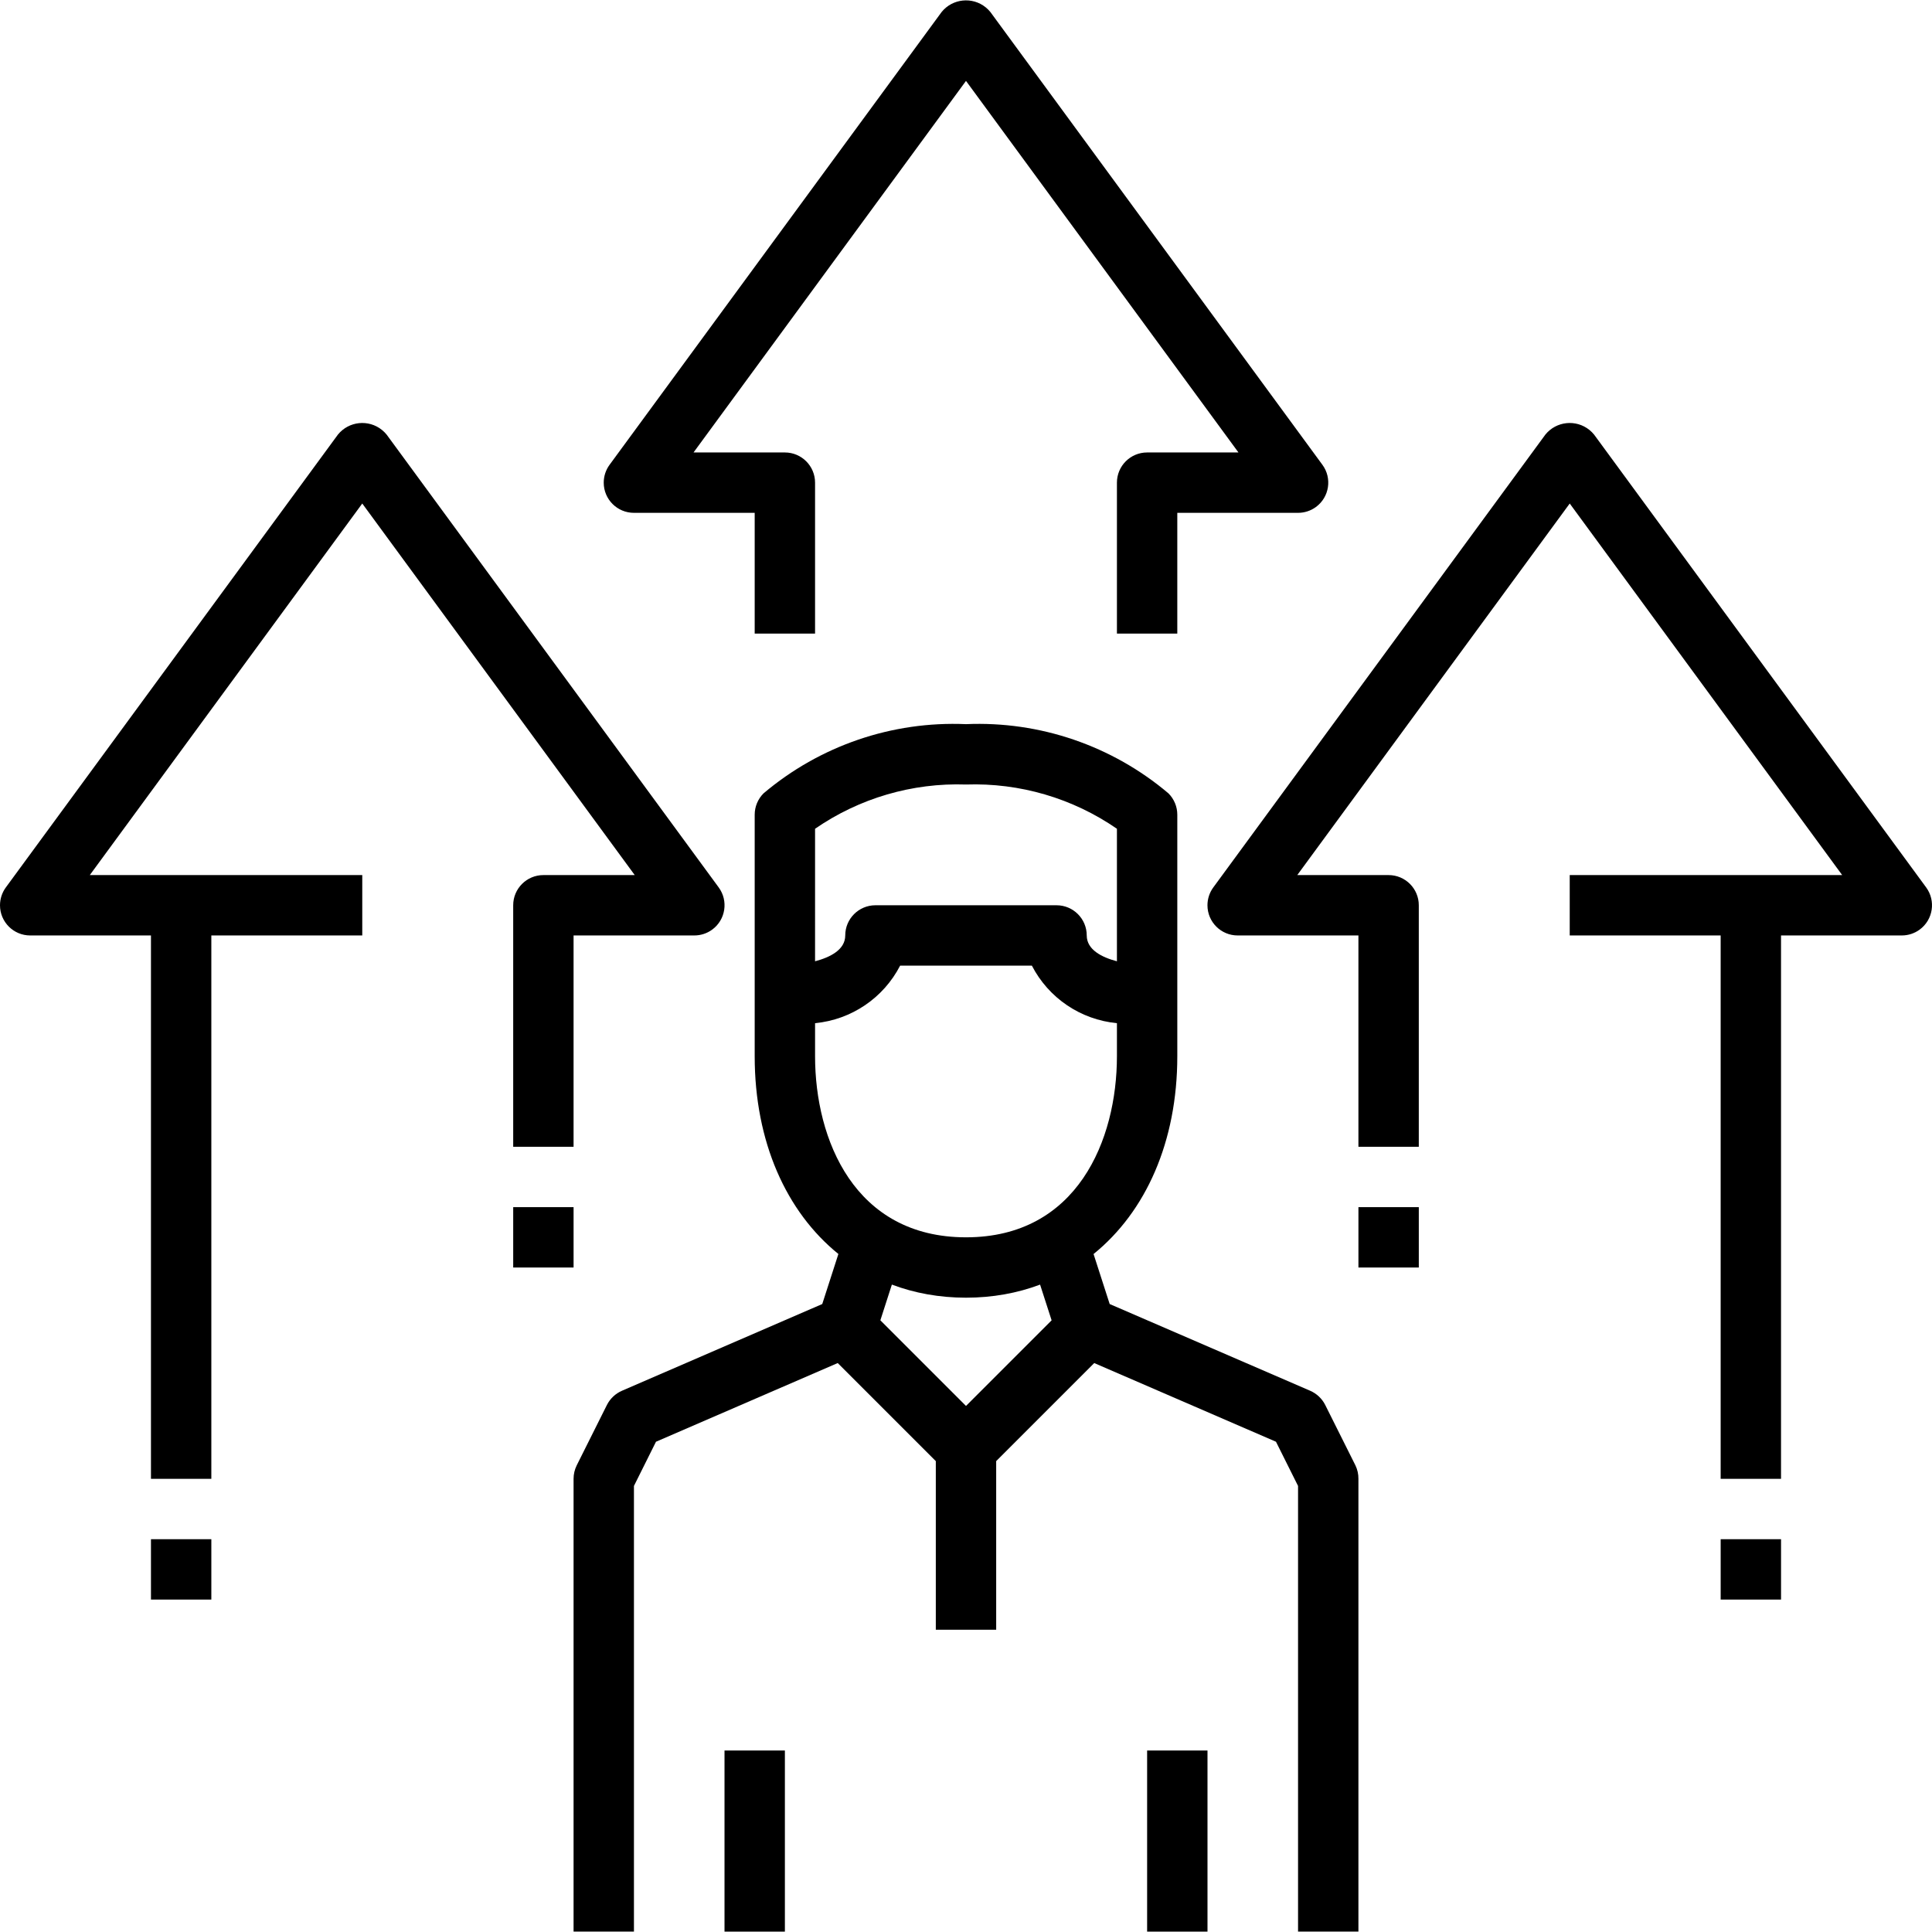 <?xml version="1.0" encoding="iso-8859-1"?>
<!-- Generator: Adobe Illustrator 19.0.0, SVG Export Plug-In . SVG Version: 6.00 Build 0)  -->
<svg version="1.1" id="Capa_1" xmlns="http://www.w3.org/2000/svg" xmlns:xlink="http://www.w3.org/1999/xlink" x="0px" y="0px"
	 viewBox="0 0 512.016 512.016" style="enable-background:new 0 0 512.016 512.016;" xml:space="preserve">
<g>
	<g>
		<rect x="40.009" y="407.917" width="16" height="16"/>
	</g>
</g>
<g>
	<g>
		<path d="M359.207,388.336l-8-16c-0.852-1.685-2.267-3.018-4-3.768l-53.12-22.976l-4.274-13.254
			c13.838-11.186,22.194-29.741,22.194-52.426v-16v-48c0-2.122-0.844-4.156-2.344-5.656c-14.943-12.642-34.101-19.192-53.656-18.344
			c-19.555-0.848-38.712,5.702-53.656,18.344c-1.5,1.5-2.344,3.534-2.344,5.656v48v16c0,22.678,8.351,41.229,22.182,52.416
			l-4.278,13.264l-53.064,22.976c-1.733,0.75-3.148,2.083-4,3.768l-8,16c-0.554,1.111-0.841,2.335-0.84,3.576v120h16V393.8
			l5.84-11.712l48.17-20.854l25.99,25.99v44.688h16v-44.688l25.987-25.987l48.165,20.851l5.848,11.712v118.112h16v-120
			C360.021,390.674,359.747,389.45,359.207,388.336z M216.007,219.64c11.729-8.101,25.754-12.213,40-11.728
			c14.247-0.486,28.271,3.626,40,11.728v35.117c-4-1.052-8-3.053-8-6.845c0-4.418-3.582-8-8-8h-48c-4.418,0-8,3.582-8,8
			c0,3.792-4,5.792-8,6.845V219.64z M256.008,372.6l-22.695-22.695l3.05-9.463c6.01,2.259,12.598,3.47,19.644,3.47
			c7.042,0,13.626-1.21,19.634-3.466l3.055,9.466L256.008,372.6z M256.007,327.912c-29.52,0-40-25.856-40-48v-8.752
			c9.619-0.917,18.113-6.661,22.544-15.248h34.912c4.431,8.587,12.925,14.331,22.544,15.248v8.752
			C296.007,302.056,285.527,327.912,256.007,327.912z"/>
	</g>
</g>
<g>
	<g>
		<rect x="192.009" y="463.917" width="16" height="48"/>
	</g>
</g>
<g>
	<g>
		<rect x="304.009" y="463.917" width="16" height="48"/>
	</g>
</g>
<g>
	<g>
		<path d="M350.463,123.176l-88-120c-0.363-0.448-0.772-0.857-1.221-1.221c-3.566-2.891-8.8-2.345-11.691,1.221l-88,120
			c-1.01,1.375-1.554,3.038-1.552,4.745c0.005,4.418,3.59,7.996,8.008,7.991h32v32h16v-40c0-4.418-3.582-8-8-8h-24.208
			l72.208-98.472l72.208,98.472h-24.208c-4.418,0-8,3.582-8,8v40h16v-32h32c1.707,0.002,3.369-0.542,4.745-1.552
			C352.313,131.744,353.079,126.737,350.463,123.176z"/>
	</g>
</g>
<g>
	<g>
		<path d="M510.463,235.176l-88-120c-0.363-0.448-0.772-0.857-1.221-1.221c-3.566-2.891-8.8-2.345-11.691,1.221l-88,120
			c-1.01,1.375-1.554,3.038-1.552,4.745c0.005,4.418,3.59,7.996,8.008,7.992h32v56h16v-64c0-4.418-3.582-8-8-8h-24.208
			l72.208-98.472l72.208,98.472h-24.208h-48v16h40v144h16v-144h32c1.707,0.002,3.369-0.542,4.745-1.552
			C512.313,243.744,513.079,238.737,510.463,235.176z"/>
	</g>
</g>
<g>
	<g>
		<path d="M190.464,235.176l-88-120c-0.363-0.448-0.772-0.857-1.221-1.221c-3.566-2.891-8.8-2.345-11.691,1.221l-88,120
			c-1.01,1.375-1.554,3.038-1.552,4.745c0.005,4.418,3.59,7.996,8.008,7.992h32v144h16v-144h40v-16h-48H23.799l72.208-98.472
			l72.209,98.471h-24.208c-4.418,0-8,3.582-8,8v64h16v-56h32c1.707,0.002,3.369-0.542,4.745-1.552
			C192.314,243.744,193.08,238.737,190.464,235.176z"/>
	</g>
</g>
<g>
	<g>
		<rect x="136.009" y="319.917" width="16" height="16"/>
	</g>
</g>
<g>
	<g>
		<rect x="360.009" y="319.917" width="16" height="16"/>
	</g>
</g>
<g>
	<g>
		<rect x="456.009" y="407.917" width="16" height="16"/>
	</g>
</g>
<g>
</g>
<g>
</g>
<g>
</g>
<g>
</g>
<g>
</g>
<g>
</g>
<g>
</g>
<g>
</g>
<g>
</g>
<g>
</g>
<g>
</g>
<g>
</g>
<g>
</g>
<g>
</g>
<g>
</g>
</svg>
